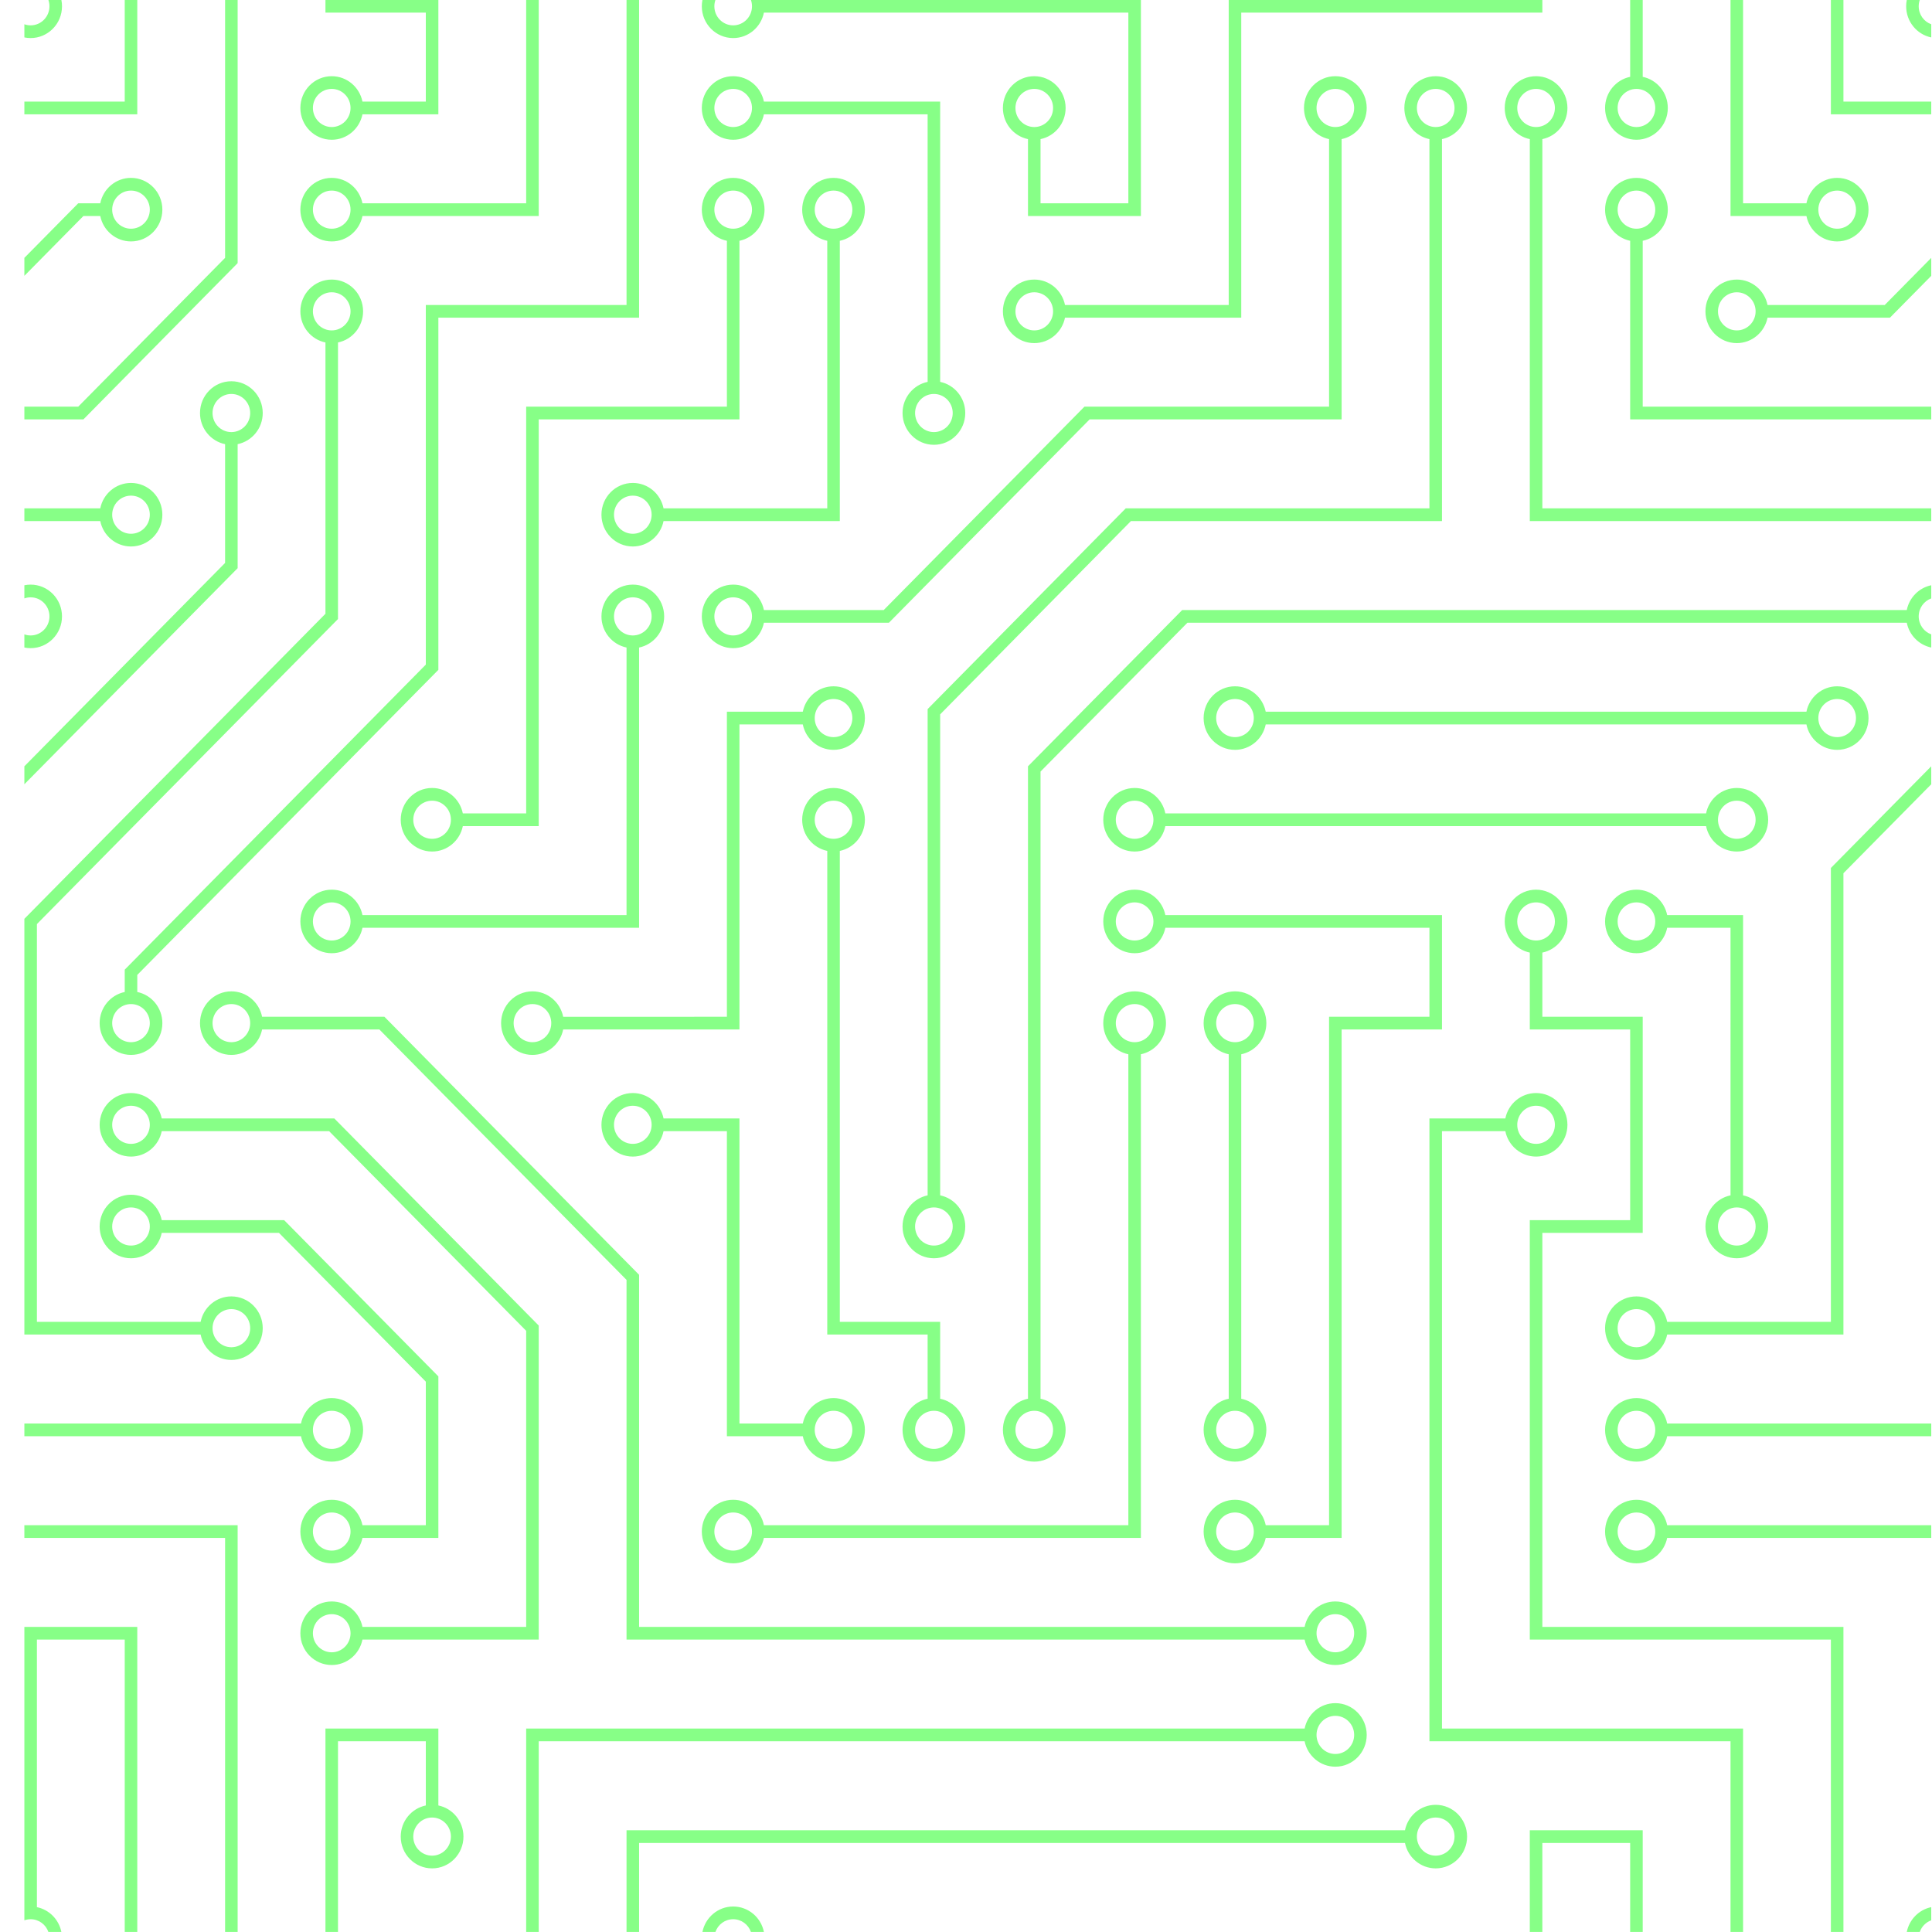 <?xml version="1.0" encoding="UTF-8" standalone="no"?>
<svg
   xmlns:osb="http://www.openswatchbook.org/uri/2009/osb"
   xmlns:dc="http://purl.org/dc/elements/1.1/"
   xmlns:cc="http://creativecommons.org/ns#"
   xmlns:rdf="http://www.w3.org/1999/02/22-rdf-syntax-ns#"
   xmlns:svg="http://www.w3.org/2000/svg"
   xmlns="http://www.w3.org/2000/svg"
   xmlns:xlink="http://www.w3.org/1999/xlink"
   xmlns:sodipodi="http://sodipodi.sourceforge.net/DTD/sodipodi-0.dtd"
   xmlns:inkscape="http://www.inkscape.org/namespaces/inkscape"
   width="304px"
   height="304px"
   viewBox="0 0 304 304"
   version="1.1"
   id="svg2"
   inkscape:version="0.91 r13725"
   sodipodi:docname="circuit.svg">
  <sodipodi:namedview
     pagecolor="#ffffff"
     bordercolor="#666666"
     borderopacity="1"
     objecttolerance="10"
     gridtolerance="10"
     guidetolerance="10"
     inkscape:pageopacity="0"
     inkscape:pageshadow="2"
     inkscape:window-width="1366"
     inkscape:window-height="708"
     id="namedview13"
     showgrid="false"
     inkscape:zoom="0.77631579"
     inkscape:cx="-43.152543"
     inkscape:cy="149.42373"
     inkscape:window-x="0"
     inkscape:window-y="0"
     inkscape:window-maximized="1"
     inkscape:current-layer="svg2" />
  <!-- Generator: Sketch 40 (33762) - http://www.bohemiancoding.com/sketch -->
  <title
     id="title4">Artboard 3 Copy 2</title>
  <desc
     id="desc6">Created with Sketch.</desc>
  <defs
     id="defs8">
    <linearGradient
       id="linearGradient5728"
       osb:paint="solid">
      <stop
         style="stop-color:#f02d5b;stop-opacity:0;"
         offset="0"
         id="stop5730" />
    </linearGradient>
    <linearGradient
       id="linearGradient5593"
       osb:paint="solid">
      <stop
         style="stop-color:#00ff13;stop-opacity:1;"
         offset="0"
         id="stop5595" />
    </linearGradient>
    <linearGradient
       id="linearGradient5587"
       osb:paint="solid">
      <stop
         style="stop-color:#00ff13;stop-opacity:1;"
         offset="0"
         id="stop5589" />
    </linearGradient>
    <linearGradient
       inkscape:collect="always"
       xlink:href="#linearGradient5728"
       id="linearGradient5732"
       x1="-1.207"
       y1="152"
       x2="304.5"
       y2="152"
       gradientUnits="userSpaceOnUse" />
    <linearGradient
       inkscape:collect="always"
       xlink:href="#linearGradient5728"
       id="linearGradient5734"
       gradientUnits="userSpaceOnUse"
       x1="-1.207"
       y1="152"
       x2="304.5"
       y2="152" />
    <linearGradient
       inkscape:collect="always"
       xlink:href="#linearGradient5728"
       id="linearGradient5736"
       gradientUnits="userSpaceOnUse"
       x1="-1.207"
       y1="152"
       x2="304.5"
       y2="152" />
  </defs>
  <g
     id="Page-1"
     style="opacity:0.47;fill:#00ff00;fill-opacity:1;fill-rule:evenodd;stroke:url(#linearGradient5732);stroke-width:2.7;stroke-miterlimit:4;stroke-dasharray:none;stroke-opacity:1"
     transform="matrix(0.987,0,0,1,3.834,-0.011)">
    <g
       id="Artboard-3-Copy-2"
       style="fill:#00ff00;fill-opacity:1;stroke:url(#linearGradient5736);stroke-width:2.7;stroke-miterlimit:4;stroke-dasharray:none;stroke-opacity:1">
      <path
         d="m 44.1,224 c 0.463,-2.282 2.481,-4 4.9,-4 2.761,0 5,2.239 5,5 0,2.761 -2.239,5 -5,5 -2.419,0 -4.437,-1.718 -4.9,-4 L 0,226 l 0,-2 44.1,0 0,0 z m 160,48 c 0.463,-2.282 2.481,-4 4.9,-4 2.761,0 5,2.239 5,5 0,2.761 -2.239,5 -5,5 -2.419,0 -4.437,-1.718 -4.9,-4 L 82,274 l 0,-2 122.1,0 0,0 z m 57.8,-46 c -0.463,2.282 -2.481,4 -4.9,4 -2.761,0 -5,-2.239 -5,-5 0,-2.761 2.239,-5 5,-5 2.419,0 4.437,1.718 4.9,4 L 304,224 l 0,2 -42.1,0 0,0 z m 0,16 c -0.463,2.282 -2.481,4 -4.9,4 -2.761,0 -5,-2.239 -5,-5 0,-2.761 2.239,-5 5,-5 2.419,0 4.437,1.718 4.9,4 L 304,240 l 0,2 -42.1,0 0,0 z m 6.2,-114 c 0.463,-2.282 2.481,-4 4.9,-4 2.761,0 5,2.239 5,5 0,2.761 -2.239,5 -5,5 -2.419,0 -4.437,-1.718 -4.9,-4 l -86.2,0 c -0.463,2.282 -2.481,4 -4.9,4 -2.761,0 -5,-2.239 -5,-5 0,-2.761 2.239,-5 5,-5 2.419,0 4.437,1.718 4.9,4 l 86.2,0 0,0 z M 12.1,80 C 12.563,77.718 14.581,76 17,76 c 2.761,0 5,2.239 5,5 0,2.761 -2.239,5 -5,5 -2.419,0 -4.437,-1.718 -4.9,-4 L 0,82 l 0,-2 12.1,0 0,0 z m 185.8,34 c -0.463,2.282 -2.481,4 -4.9,4 -2.761,0 -5,-2.239 -5,-5 0,-2.761 2.239,-5 5,-5 2.419,0 4.437,1.718 4.9,4 l 86.2,0 c 0.463,-2.282 2.481,-4 4.9,-4 2.761,0 5,2.239 5,5 0,2.761 -2.239,5 -5,5 -2.419,0 -4.437,-1.718 -4.9,-4 l -86.2,0 0,0 z M 258,12.1 c 2.282,0.463 4,2.481 4,4.9 0,2.761 -2.239,5 -5,5 -2.761,0 -5,-2.239 -5,-5 0,-2.419 1.718,-4.437 4,-4.9 L 256,0 l 2,0 0,12.1 0,0 z M 194,220.1 c 2.282,0.463 4,2.481 4,4.9 0,2.761 -2.239,5 -5,5 -2.761,0 -5,-2.239 -5,-5 0,-2.419 1.718,-4.437 4,-4.9 l 0,-54.2 c -2.282,-0.463 -4,-2.481 -4,-4.9 0,-2.761 2.239,-5 5,-5 2.761,0 5,2.239 5,5 0,2.419 -1.718,4.437 -4,4.9 l 0,54.2 0,0 z M 242,21.9 c 2.282,-0.463 4,-2.481 4,-4.9 0,-2.761 -2.239,-5 -5,-5 -2.761,0 -5,2.239 -5,5 0,2.419 1.718,4.437 4,4.9 L 240,81 l 0,1 64,0 0,-2 -62,0 0,0 0,-58.1 0,0 z m 16,16 c 2.282,-0.463 4,-2.481 4,-4.9 0,-2.761 -2.239,-5 -5,-5 -2.761,0 -5,2.239 -5,5 0,2.419 1.718,4.437 4,4.9 L 256,65 l 0,1 48,0 0,-2 -46,0 0,0 0,-26.1 0,0 z M 130,133.9 c 2.282,-0.463 4,-2.481 4,-4.9 0,-2.761 -2.239,-5 -5,-5 -2.761,0 -5,2.239 -5,5 0,2.419 1.718,4.437 4,4.9 L 128,209 l 0,1 16,0 0,0 0,10.1 c -2.282,0.463 -4,2.481 -4,4.9 0,2.761 2.239,5 5,5 2.761,0 5,-2.239 5,-5 0,-2.419 -1.718,-4.437 -4,-4.9 L 146,208 l -1,0 -15,0 0,-74.1 0,0 z M 124.1,112 c 0.463,-2.282 2.481,-4 4.9,-4 2.761,0 5,2.239 5,5 0,2.761 -2.239,5 -5,5 -2.419,0 -4.437,-1.718 -4.9,-4 L 114,114 l 0,0 0,48 -1.5,0 -26.6,0 c -0.463,2.282 -2.481,4 -4.9,4 -2.761,0 -5,-2.239 -5,-5 0,-2.761 2.239,-5 5,-5 2.419,0 4.437,1.718 4.9,4 L 112,160 l 0,-47 0,-1 12.1,0 0,0 z m -6.2,130 c -0.463,2.282 -2.481,4 -4.9,4 -2.761,0 -5,-2.239 -5,-5 0,-2.761 2.239,-5 5,-5 2.419,0 4.437,1.718 4.9,4 L 176,240 l 0,-74.1 c -2.282,-0.463 -4,-2.481 -4,-4.9 0,-2.761 2.239,-5 5,-5 2.761,0 5,2.239 5,5 0,2.419 -1.718,4.437 -4,4.9 L 178,242 l -1,0 0,0 -59.1,0 0,0 z m -16,-64 c -0.463,2.282 -2.481,4 -4.9,4 -2.761,0 -5,-2.239 -5,-5 0,-2.761 2.239,-5 5,-5 2.419,0 4.437,1.718 4.9,4 L 114,176 l 0,1 0,47 0,0 10.1,0 c 0.463,-2.282 2.481,-4 4.9,-4 2.761,0 5,2.239 5,5 0,2.761 -2.239,5 -5,5 -2.419,0 -4.437,-1.718 -4.9,-4 L 112,226 l 0,-1 0,-47 -10.1,0 0,0 z M 66,284.1 c 2.282,0.463 4,2.481 4,4.9 0,2.761 -2.239,5 -5,5 -2.761,0 -5,-2.239 -5,-5 0,-2.419 1.718,-4.437 4,-4.9 L 64,274 l -14,0 0,30 -2,0 0,-32 1,0 0,0 15.5,0 1.5,0 0,12.1 0,0 z M 236.1,176 c 0.463,-2.282 2.481,-4 4.9,-4 2.761,0 5,2.239 5,5 0,2.761 -2.239,5 -5,5 -2.419,0 -4.437,-1.718 -4.9,-4 L 226,178 l 0,0 0,94 48,0 0,1 0,31 -2,0 0,-30 -48,0 0,-1 0,-96 0,-1 12.1,0 0,0 z m 25.8,-30 c -0.463,2.282 -2.481,4 -4.9,4 -2.761,0 -5,-2.239 -5,-5 0,-2.761 2.239,-5 5,-5 2.419,0 4.437,1.718 4.9,4 L 274,144 l 0,1.5 0,0 0,42.6 c 2.282,0.463 4,2.481 4,4.9 0,2.761 -2.239,5 -5,5 -2.761,0 -5,-2.239 -5,-5 0,-2.419 1.718,-4.437 4,-4.9 L 272,146 l -10.1,0 0,0 z m -64,96 c -0.463,2.282 -2.481,4 -4.9,4 -2.761,0 -5,-2.239 -5,-5 0,-2.761 2.239,-5 5,-5 2.419,0 4.437,1.718 4.9,4 L 208,240 l 0,0 0,-80 1,0 15,0 0,-14 -42.1,0 c -0.463,2.282 -2.481,4 -4.9,4 -2.761,0 -5,-2.239 -5,-5 0,-2.761 2.239,-5 5,-5 2.419,0 4.437,1.718 4.9,4 L 226,144 l 0,1 0,17 -1,0 -15,0 0,79 0,1 -12.1,0 0,0 z M 284.1,32 c 0.463,-2.282 2.481,-4 4.9,-4 2.761,0 5,2.239 5,5 0,2.761 -2.239,5 -5,5 -2.419,0 -4.437,-1.718 -4.9,-4 L 272,34 l 0,-1 0,-33 2,0 0,32 0,0 10.1,0 0,0 z M 98,101.9 c 2.282,-0.463 4,-2.481 4,-4.9 0,-2.761 -2.239,-5 -5,-5 -2.761,0 -5,2.239 -5,5 0,2.419 1.718,4.437 4,4.9 L 96,144 53.9,144 C 53.437,141.718 51.419,140 49,140 c -2.761,0 -5,2.239 -5,5 0,2.761 2.239,5 5,5 2.419,0 4.437,-1.718 4.9,-4 L 96.5,146 l 0,0 1.5,0 0,-44.1 0,0 z M 53.9,34 C 53.437,36.282 51.419,38 49,38 c -2.761,0 -5,-2.239 -5,-5 0,-2.761 2.239,-5 5,-5 2.419,0 4.437,1.718 4.9,4 L 80,32 80,0 l 2,0 0,34 -1,0 0,0 -27.1,0 0,0 z M 114,37.9 c 2.282,-0.463 4,-2.481 4,-4.9 0,-2.761 -2.239,-5 -5,-5 -2.761,0 -5,2.239 -5,5 0,2.419 1.718,4.437 4,4.9 L 112,64 l -32,0 0,1 0,63 -10.1,0 C 69.437,125.718 67.419,124 65,124 c -2.761,0 -5,2.239 -5,5 0,2.761 2.239,5 5,5 2.419,0 4.437,-1.718 4.9,-4 L 82,130 l 0,-1.5 0,-62.5 0,0 31,0 1,0 0,-28.1 0,0 z M 101.9,82 c -0.463,2.282 -2.481,4 -4.9,4 -2.761,0 -5,-2.239 -5,-5 0,-2.761 2.239,-5 5,-5 2.419,0 4.437,1.718 4.9,4 L 128,80 128,37.9 C 125.718,37.437 124,35.419 124,33 c 0,-2.761 2.239,-5 5,-5 2.761,0 5,2.239 5,5 0,2.419 -1.718,4.437 -4,4.9 L 130,82 l -1.5,0 0,0 -26.6,0 0,0 z m 16,-64 c -0.463,2.282 -2.481,4 -4.9,4 -2.761,0 -5,-2.239 -5,-5 0,-2.761 2.239,-5 5,-5 2.419,0 4.437,1.718 4.9,4 L 146,16 l 0,1 0,0 0,43.1 c 2.282,0.463 4,2.481 4,4.9 0,2.761 -2.239,5 -5,5 -2.761,0 -5,-2.239 -5,-5 0,-2.419 1.718,-4.437 4,-4.9 L 144,18 l -26.1,0 0,0 z m 102.2,270 c 0.463,-2.282 2.481,-4 4.9,-4 2.761,0 5,2.239 5,5 0,2.761 -2.239,5 -5,5 -2.419,0 -4.437,-1.718 -4.9,-4 L 98,290 l 0,14 -2,0 0,-16 1,0 123.1,0 0,0 z M 242,149.9 c 2.282,-0.463 4,-2.481 4,-4.9 0,-2.761 -2.239,-5 -5,-5 -2.761,0 -5,2.239 -5,5 0,2.419 1.718,4.437 4,4.9 L 240,162 l 1.5,0 14.5,0 0,30 -14.5,0 -1.5,0 0,65 0,1 48,0 0,46 2,0 0,-47 0,-1 -48,0 0,0 0,-62 15,0 1,0 0,-34 -1,0 -15,0 0,-10.1 0,0 z M 53.9,18 C 53.437,20.282 51.419,22 49,22 c -2.761,0 -5,-2.239 -5,-5 0,-2.761 2.239,-5 5,-5 2.419,0 4.437,1.718 4.9,4 L 64,16 64,2 48,2 l 0,-2 16.5,0 0,0 1.5,0 0,18 -1,0 -11.1,0 0,0 z M 165.9,50 c -0.463,2.282 -2.481,4 -4.9,4 -2.761,0 -5,-2.239 -5,-5 0,-2.761 2.239,-5 5,-5 2.419,0 4.437,1.718 4.9,4 L 192,48 l 0,-47 0,-1 50,0 0,2 -48,0 0,0 0,48 -1,0 -27.1,0 0,0 z m -48,-48 C 117.437,4.282 115.419,6 113,6 c -2.761,0 -5,-2.239 -5,-5 0,-0.342 0.034,-0.677 0.1,-1 l 2.071,0 C 110.06,0.313 110,0.649 110,1 c 0,1.657 1.343,3 3,3 1.657,0 3,-1.343 3,-3 0,-0.351 -0.06,-0.687 -0.171,-1 l 1.621,0 59.05,0 0,0 1.5,0 0,34 -1,0 -17,0 0,-1 0,-11.1 C 157.718,21.437 156,19.419 156,17 c 0,-2.761 2.239,-5 5,-5 2.761,0 5,2.239 5,5 0,2.419 -1.718,4.437 -4,4.9 L 162,32 l 14,0 0,-30 -58.1,0 0,0 z m 0,96 c -0.463,2.282 -2.481,4 -4.9,4 -2.761,0 -5,-2.239 -5,-5 0,-2.761 2.239,-5 5,-5 2.419,0 4.437,1.718 4.9,4 L 137,96 l 32,-32 1.414,0 0,0 L 208,64 208,21.9 C 205.718,21.437 204,19.419 204,17 c 0,-2.761 2.239,-5 5,-5 2.761,0 5,2.239 5,5 0,2.419 -1.718,4.437 -4,4.9 L 210,66 l -1,0 -39.172,0 -32,32 -1.828,0 -18.1,0 0,0 z M 146,188.1 c 2.282,0.463 4,2.481 4,4.9 0,2.761 -2.239,5 -5,5 -2.761,0 -5,-2.239 -5,-5 0,-2.419 1.718,-4.437 4,-4.9 l 0,-74.893 0,-1.621 L 175.586,80 l 1.621,0 0,0 L 224,80 224,21.9 C 221.718,21.437 220,19.419 220,17 c 0,-2.761 2.239,-5 5,-5 2.761,0 5,2.239 5,5 0,2.419 -1.718,4.437 -4,4.9 L 226,82 225,82 176.414,82 146,112.414 l 0,75.686 0,0 z m 16,32 c 2.282,0.463 4,2.481 4,4.9 0,2.761 -2.239,5 -5,5 -2.761,0 -5,-2.239 -5,-5 0,-2.419 1.718,-4.437 4,-4.9 l 0,-97.893 0,-1.621 L 184.586,96 l 1.621,0 113.893,0 C 300.498,94.041 302.041,92.498 304,92.1 l 0,2.071 c -1.165,0.412 -2,1.523 -2,2.829 0,1.306 0.835,2.417 2,2.829 l 0,2.071 C 302.041,101.502 300.498,99.959 300.1,98 l -114.686,0 0,0 L 162,121.414 l 0,98.686 0,0 z m -144,-64 c 2.282,0.463 4,2.481 4,4.9 0,2.761 -2.239,5 -5,5 -2.761,0 -5,-2.239 -5,-5 0,-2.419 1.718,-4.437 4,-4.9 l 0,-1.893 0,-1.621 48,-48 0,0 L 64,48 l 1,0 31,0 0,-48 2,0 0,48.5 0,1.5 -32,0 0,53.793 0,1.621 -48,48 0,2.686 0,0 z M 50,53.9 C 52.282,53.437 54,51.419 54,49 c 0,-2.761 -2.239,-5 -5,-5 -2.761,0 -5,2.239 -5,5 0,2.419 1.718,4.437 4,4.9 l 0,42.686 -48,48 0,0 0,1.621 L 0,209 l 0,1 28.1,0 c 0.463,2.282 2.481,4 4.9,4 2.761,0 5,-2.239 5,-5 0,-2.761 -2.239,-5 -5,-5 -2.419,0 -4.437,1.718 -4.9,4 L 2,208 l 0,-62.586 0,0 48,-48 0,-1.621 0,-41.893 0,0 z m -16,16 C 36.282,69.437 38,67.419 38,65 c 0,-2.761 -2.239,-5 -5,-5 -2.761,0 -5,2.239 -5,5 0,2.419 1.718,4.437 4,4.9 l 0,18.686 -32,32 0,0 0,2.828 34,-34 0,-1.621 0,0 0,-17.893 0,0 z M 12.1,32 C 12.563,29.718 14.581,28 17,28 c 2.761,0 5,2.239 5,5 0,2.761 -2.239,5 -5,5 -2.419,0 -4.437,-1.718 -4.9,-4 L 9.414,34 0,43.414 l 0,-2.828 0,0 L 8.586,32 l 1.621,0 0,0 1.893,0 0,0 z M 277.9,50 c -0.463,2.282 -2.481,4 -4.9,4 -2.761,0 -5,-2.239 -5,-5 0,-2.761 2.239,-5 5,-5 2.419,0 4.437,1.718 4.9,4 l 18.686,0 0,0 L 304,40.586 304,43.414 297.414,50 l -1.621,0 -17.893,0 0,0 z m -16,160 c -0.463,2.282 -2.481,4 -4.9,4 -2.761,0 -5,-2.239 -5,-5 0,-2.761 2.239,-5 5,-5 2.419,0 4.437,1.718 4.9,4 L 288,208 l 0,-69.793 0,-1.621 16,-16 0,2.828 -14,14 0,0 0,72.586 -1,0 -27.1,0 0,0 z M 53.9,242 c -0.463,2.282 -2.481,4 -4.9,4 -2.761,0 -5,-2.239 -5,-5 0,-2.761 2.239,-5 5,-5 2.419,0 4.437,1.718 4.9,4 L 64,240 64,217.414 40.586,194 21.9,194 c -0.463,2.282 -2.481,4 -4.9,4 -2.761,0 -5,-2.239 -5,-5 0,-2.761 2.239,-5 5,-5 2.419,0 4.437,1.718 4.9,4 l 17.893,0 1.621,0 L 66,216.586 l 0,0 0,1.621 0,0 0,23.793 -1,0 -11.1,0 0,0 z m 150.2,14 c 0.463,-2.282 2.481,-4 4.9,-4 2.761,0 5,2.239 5,5 0,2.761 -2.239,5 -5,5 -2.419,0 -4.437,-1.718 -4.9,-4 L 96,258 96,256.5 96,201.402 56.598,162 37.9,162 c -0.463,2.282 -2.481,4 -4.9,4 -2.761,0 -5,-2.239 -5,-5 0,-2.761 2.239,-5 5,-5 2.419,0 4.437,1.718 4.9,4 l 17.899,0 1.603,0 L 98,200.598 l 0,0 0,1.201 0,0 0,54.201 106.1,0 0,0 z m -150.2,2 c -0.463,2.282 -2.481,4 -4.9,4 -2.761,0 -5,-2.239 -5,-5 0,-2.761 2.239,-5 5,-5 2.419,0 4.437,1.718 4.9,4 L 80,256 80,209.414 48.586,178 21.9,178 c -0.463,2.282 -2.481,4 -4.9,4 -2.761,0 -5,-2.239 -5,-5 0,-2.761 2.239,-5 5,-5 2.419,0 4.437,1.718 4.9,4 l 25.893,0 1.621,0 L 82,208.586 l 0,0 0,1.621 0,0 0,47.793 -1,0 -27.1,0 0,0 z M 97,100 c 1.657,0 3,-1.343 3,-3 0,-1.657 -1.343,-3 -3,-3 -1.657,0 -3,1.343 -3,3 0,1.657 1.343,3 3,3 l 0,0 z m 0,-16 c 1.657,0 3,-1.343 3,-3 0,-1.657 -1.343,-3 -3,-3 -1.657,0 -3,1.343 -3,3 0,1.657 1.343,3 3,3 l 0,0 z m 16,16 c 1.657,0 3,-1.343 3,-3 0,-1.657 -1.343,-3 -3,-3 -1.657,0 -3,1.343 -3,3 0,1.657 1.343,3 3,3 l 0,0 z m 16,16 c 1.657,0 3,-1.343 3,-3 0,-1.657 -1.343,-3 -3,-3 -1.657,0 -3,1.343 -3,3 0,1.657 1.343,3 3,3 l 0,0 z m 0,16 c 1.657,0 3,-1.343 3,-3 0,-1.657 -1.343,-3 -3,-3 -1.657,0 -3,1.343 -3,3 0,1.657 1.343,3 3,3 l 0,0 z m -48,32 c 1.657,0 3,-1.343 3,-3 0,-1.657 -1.343,-3 -3,-3 -1.657,0 -3,1.343 -3,3 0,1.657 1.343,3 3,3 l 0,0 z m 16,16 c 1.657,0 3,-1.343 3,-3 0,-1.657 -1.343,-3 -3,-3 -1.657,0 -3,1.343 -3,3 0,1.657 1.343,3 3,3 l 0,0 z m 32,48 c 1.657,0 3,-1.343 3,-3 0,-1.657 -1.343,-3 -3,-3 -1.657,0 -3,1.343 -3,3 0,1.657 1.343,3 3,3 l 0,0 z m -16,16 c 1.657,0 3,-1.343 3,-3 0,-1.657 -1.343,-3 -3,-3 -1.657,0 -3,1.343 -3,3 0,1.657 1.343,3 3,3 l 0,0 z m 32,-16 c 1.657,0 3,-1.343 3,-3 0,-1.657 -1.343,-3 -3,-3 -1.657,0 -3,1.343 -3,3 0,1.657 1.343,3 3,3 l 0,0 z m 0,-32 c 1.657,0 3,-1.343 3,-3 0,-1.657 -1.343,-3 -3,-3 -1.657,0 -3,1.343 -3,3 0,1.657 1.343,3 3,3 l 0,0 z m 16,32 c 1.657,0 3,-1.343 3,-3 0,-1.657 -1.343,-3 -3,-3 -1.657,0 -3,1.343 -3,3 0,1.657 1.343,3 3,3 l 0,0 z m 32,16 c 1.657,0 3,-1.343 3,-3 0,-1.657 -1.343,-3 -3,-3 -1.657,0 -3,1.343 -3,3 0,1.657 1.343,3 3,3 l 0,0 z m 0,-16 c 1.657,0 3,-1.343 3,-3 0,-1.657 -1.343,-3 -3,-3 -1.657,0 -3,1.343 -3,3 0,1.657 1.343,3 3,3 l 0,0 z m -16,-64 c 1.657,0 3,-1.343 3,-3 0,-1.657 -1.343,-3 -3,-3 -1.657,0 -3,1.343 -3,3 0,1.657 1.343,3 3,3 l 0,0 z m 16,0 c 1.657,0 3,-1.343 3,-3 0,-1.657 -1.343,-3 -3,-3 -1.657,0 -3,1.343 -3,3 0,1.657 1.343,3 3,3 l 0,0 z m 16,96 c 1.657,0 3,-1.343 3,-3 0,-1.657 -1.343,-3 -3,-3 -1.657,0 -3,1.343 -3,3 0,1.657 1.343,3 3,3 l 0,0 z m 0,16 c 1.657,0 3,-1.343 3,-3 0,-1.657 -1.343,-3 -3,-3 -1.657,0 -3,1.343 -3,3 0,1.657 1.343,3 3,3 l 0,0 z m 16,16 c 1.657,0 3,-1.343 3,-3 0,-1.657 -1.343,-3 -3,-3 -1.657,0 -3,1.343 -3,3 0,1.657 1.343,3 3,3 l 0,0 z m 16,-144 c 1.657,0 3,-1.343 3,-3 0,-1.657 -1.343,-3 -3,-3 -1.657,0 -3,1.343 -3,3 0,1.657 1.343,3 3,3 l 0,0 z m 0,32 c 1.657,0 3,-1.343 3,-3 0,-1.657 -1.343,-3 -3,-3 -1.657,0 -3,1.343 -3,3 0,1.657 1.343,3 3,3 l 0,0 z m 16,-32 c 1.657,0 3,-1.343 3,-3 0,-1.657 -1.343,-3 -3,-3 -1.657,0 -3,1.343 -3,3 0,1.657 1.343,3 3,3 l 0,0 z m 16,-16 c 1.657,0 3,-1.343 3,-3 0,-1.657 -1.343,-3 -3,-3 -1.657,0 -3,1.343 -3,3 0,1.657 1.343,3 3,3 l 0,0 z m -96,0 c 1.657,0 3,-1.343 3,-3 0,-1.657 -1.343,-3 -3,-3 -1.657,0 -3,1.343 -3,3 0,1.657 1.343,3 3,3 l 0,0 z m 0,16 c 1.657,0 3,-1.343 3,-3 0,-1.657 -1.343,-3 -3,-3 -1.657,0 -3,1.343 -3,3 0,1.657 1.343,3 3,3 l 0,0 z m 16,-32 c 1.657,0 3,-1.343 3,-3 0,-1.657 -1.343,-3 -3,-3 -1.657,0 -3,1.343 -3,3 0,1.657 1.343,3 3,3 l 0,0 z m 96,0 c 1.657,0 3,-1.343 3,-3 0,-1.657 -1.343,-3 -3,-3 -1.657,0 -3,1.343 -3,3 0,1.657 1.343,3 3,3 l 0,0 z M 273,52 c 1.657,0 3,-1.343 3,-3 0,-1.657 -1.343,-3 -3,-3 -1.657,0 -3,1.343 -3,3 0,1.657 1.343,3 3,3 l 0,0 z m 16,-16 c 1.657,0 3,-1.343 3,-3 0,-1.657 -1.343,-3 -3,-3 -1.657,0 -3,1.343 -3,3 0,1.657 1.343,3 3,3 l 0,0 z m -32,0 c 1.657,0 3,-1.343 3,-3 0,-1.657 -1.343,-3 -3,-3 -1.657,0 -3,1.343 -3,3 0,1.657 1.343,3 3,3 l 0,0 z m 0,-16 c 1.657,0 3,-1.343 3,-3 0,-1.657 -1.343,-3 -3,-3 -1.657,0 -3,1.343 -3,3 0,1.657 1.343,3 3,3 l 0,0 z m -16,0 c 1.657,0 3,-1.343 3,-3 0,-1.657 -1.343,-3 -3,-3 -1.657,0 -3,1.343 -3,3 0,1.657 1.343,3 3,3 l 0,0 z m -16,0 c 1.657,0 3,-1.343 3,-3 0,-1.657 -1.343,-3 -3,-3 -1.657,0 -3,1.343 -3,3 0,1.657 1.343,3 3,3 l 0,0 z m -16,0 c 1.657,0 3,-1.343 3,-3 0,-1.657 -1.343,-3 -3,-3 -1.657,0 -3,1.343 -3,3 0,1.657 1.343,3 3,3 l 0,0 z M 49,36 c 1.657,0 3,-1.343 3,-3 0,-1.657 -1.343,-3 -3,-3 -1.657,0 -3,1.343 -3,3 0,1.657 1.343,3 3,3 l 0,0 z m -32,0 c 1.657,0 3,-1.343 3,-3 0,-1.657 -1.343,-3 -3,-3 -1.657,0 -3,1.343 -3,3 0,1.657 1.343,3 3,3 l 0,0 z m 32,16 c 1.657,0 3,-1.343 3,-3 0,-1.657 -1.343,-3 -3,-3 -1.657,0 -3,1.343 -3,3 0,1.657 1.343,3 3,3 l 0,0 z M 33,68 c 1.657,0 3,-1.343 3,-3 0,-1.657 -1.343,-3 -3,-3 -1.657,0 -3,1.343 -3,3 0,1.657 1.343,3 3,3 l 0,0 z M 49,20 c 1.657,0 3,-1.343 3,-3 0,-1.657 -1.343,-3 -3,-3 -1.657,0 -3,1.343 -3,3 0,1.657 1.343,3 3,3 l 0,0 z m 0,240 c 1.657,0 3,-1.343 3,-3 0,-1.657 -1.343,-3 -3,-3 -1.657,0 -3,1.343 -3,3 0,1.657 1.343,3 3,3 l 0,0 z m 16,32 c 1.657,0 3,-1.343 3,-3 0,-1.657 -1.343,-3 -3,-3 -1.657,0 -3,1.343 -3,3 0,1.657 1.343,3 3,3 l 0,0 z M 49,228 c 1.657,0 3,-1.343 3,-3 0,-1.657 -1.343,-3 -3,-3 -1.657,0 -3,1.343 -3,3 0,1.657 1.343,3 3,3 l 0,0 z m 0,16 c 1.657,0 3,-1.343 3,-3 0,-1.657 -1.343,-3 -3,-3 -1.657,0 -3,1.343 -3,3 0,1.657 1.343,3 3,3 l 0,0 z M 33,212 c 1.657,0 3,-1.343 3,-3 0,-1.657 -1.343,-3 -3,-3 -1.657,0 -3,1.343 -3,3 0,1.657 1.343,3 3,3 l 0,0 z M 113,36 c 1.657,0 3,-1.343 3,-3 0,-1.657 -1.343,-3 -3,-3 -1.657,0 -3,1.343 -3,3 0,1.657 1.343,3 3,3 l 0,0 z m 16,0 c 1.657,0 3,-1.343 3,-3 0,-1.657 -1.343,-3 -3,-3 -1.657,0 -3,1.343 -3,3 0,1.657 1.343,3 3,3 l 0,0 z M 113,20 c 1.657,0 3,-1.343 3,-3 0,-1.657 -1.343,-3 -3,-3 -1.657,0 -3,1.343 -3,3 0,1.657 1.343,3 3,3 l 0,0 z m 32,48 c 1.657,0 3,-1.343 3,-3 0,-1.657 -1.343,-3 -3,-3 -1.657,0 -3,1.343 -3,3 0,1.657 1.343,3 3,3 l 0,0 z m 16,-16 c 1.657,0 3,-1.343 3,-3 0,-1.657 -1.343,-3 -3,-3 -1.657,0 -3,1.343 -3,3 0,1.657 1.343,3 3,3 l 0,0 z m 0,-32 c 1.657,0 3,-1.343 3,-3 0,-1.657 -1.343,-3 -3,-3 -1.657,0 -3,1.343 -3,3 0,1.657 1.343,3 3,3 l 0,0 z m 112,176 c 1.657,0 3,-1.343 3,-3 0,-1.657 -1.343,-3 -3,-3 -1.657,0 -3,1.343 -3,3 0,1.657 1.343,3 3,3 l 0,0 z m -16,16 c 1.657,0 3,-1.343 3,-3 0,-1.657 -1.343,-3 -3,-3 -1.657,0 -3,1.343 -3,3 0,1.657 1.343,3 3,3 l 0,0 z m 0,16 c 1.657,0 3,-1.343 3,-3 0,-1.657 -1.343,-3 -3,-3 -1.657,0 -3,1.343 -3,3 0,1.657 1.343,3 3,3 l 0,0 z m 0,16 c 1.657,0 3,-1.343 3,-3 0,-1.657 -1.343,-3 -3,-3 -1.657,0 -3,1.343 -3,3 0,1.657 1.343,3 3,3 l 0,0 z M 17,180 c 1.657,0 3,-1.343 3,-3 0,-1.657 -1.343,-3 -3,-3 -1.657,0 -3,1.343 -3,3 0,1.657 1.343,3 3,3 l 0,0 z m 0,16 c 1.657,0 3,-1.343 3,-3 0,-1.657 -1.343,-3 -3,-3 -1.657,0 -3,1.343 -3,3 0,1.657 1.343,3 3,3 l 0,0 z m 0,-32 c 1.657,0 3,-1.343 3,-3 0,-1.657 -1.343,-3 -3,-3 -1.657,0 -3,1.343 -3,3 0,1.657 1.343,3 3,3 l 0,0 z m 16,0 c 1.657,0 3,-1.343 3,-3 0,-1.657 -1.343,-3 -3,-3 -1.657,0 -3,1.343 -3,3 0,1.657 1.343,3 3,3 l 0,0 z M 17,84 c 1.657,0 3,-1.343 3,-3 0,-1.657 -1.343,-3 -3,-3 -1.657,0 -3,1.343 -3,3 0,1.657 1.343,3 3,3 l 0,0 z m 32,64 c 1.657,0 3,-1.343 3,-3 0,-1.657 -1.343,-3 -3,-3 -1.657,0 -3,1.343 -3,3 0,1.657 1.343,3 3,3 l 0,0 z m 16,-16 c 1.657,0 3,-1.343 3,-3 0,-1.657 -1.343,-3 -3,-3 -1.657,0 -3,1.343 -3,3 0,1.657 1.343,3 3,3 l 0,0 z M 34,39.793 34,0 32,0 32,40.586 8.586,64 0,64 0,66 7.793,66 9.414,66 34,41.414 l 0,-1.621 0,0 0,0 z M 2,300.1 2,258 l 14,0 0,46 2,0 0,-47 0,-1 -17,0 -1,0 0,44.55 0,1.621 C 0.313,302.06 0.649,302 1,302 c 1.306,0 2.417,0.835 2.829,2 l 2.071,0 C 5.502,302.041 3.959,300.498 2,300.1 l 0,0 0,0 z M 34,241 l 0,63 -2,0 0,-62 -32,0 0,-2 34,0 0,1 0,0 0,0 z M 17,18 l 1,0 0,-18 -2,0 0,16 -16,0 0,2 17,0 0,0 0,0 z m 273,-2 0,-16 -2,0 0,17 0,1 16,0 0,-2 -14,0 0,0 z m -32,273 0,15 -2,0 0,-14 -14,0 0,14 -2,0 0,-16 1,0 17,0 0,1 0,0 z M 0,92.1 C 0.323,92.034 0.658,92 1,92 c 2.761,0 5,2.239 5,5 0,2.761 -2.239,5 -5,5 -0.342,0 -0.677,-0.034 -1,-0.1 L 0,99.829 C 0.313,99.94 0.649,100 1,100 2.657,100 4,98.657 4,97 4,95.343 2.657,94 1,94 0.649,94 0.313,94.06 0,94.171 l 0,-2.071 0,0 0,0 z M 80,272 l 2,0 0,32 -2,0 0,-32 0,0 z m 37.9,32 c -0.463,-2.282 -2.481,-4 -4.9,-4 -2.419,0 -4.437,1.718 -4.9,4 l 2.071,0 c 0.412,-1.165 1.523,-2 2.829,-2 1.306,0 2.417,0.835 2.829,2 l 2.071,0 0,0 0,0 z M 5.9,0 C 5.966,0.323 6,0.658 6,1 6,3.761 3.761,6 1,6 0.658,6 0.323,5.966 0,5.9 L 0,3.829 C 0.313,3.94 0.649,4 1,4 2.657,4 4,2.657 4,1 4,0.649 3.94,0.313 3.829,0 l 2.071,0 0,0 0,0 z M 300.1,0 C 300.034,0.323 300,0.658 300,1 c 0,2.419 1.718,4.437 4,4.9 l 0,-2.071 C 302.835,3.417 302,2.306 302,1 c 0,-0.351 0.06,-0.687 0.171,-1 l -2.071,0 0,0 0,0 z M 304,300.1 c -1.959,0.398 -3.502,1.941 -3.9,3.9 l 2.071,0 c 0.301,-0.852 0.977,-1.528 1.829,-1.829 l 0,-2.071 0,0 z"
         id="Combined-Shape"
         style="fill:#00ff00;fill-opacity:1;stroke:url(#linearGradient5734);stroke-width:2.7;stroke-miterlimit:4;stroke-dasharray:none;stroke-opacity:1"
         inkscape:connector-curvature="0" />
    </g>
  </g>
</svg>
